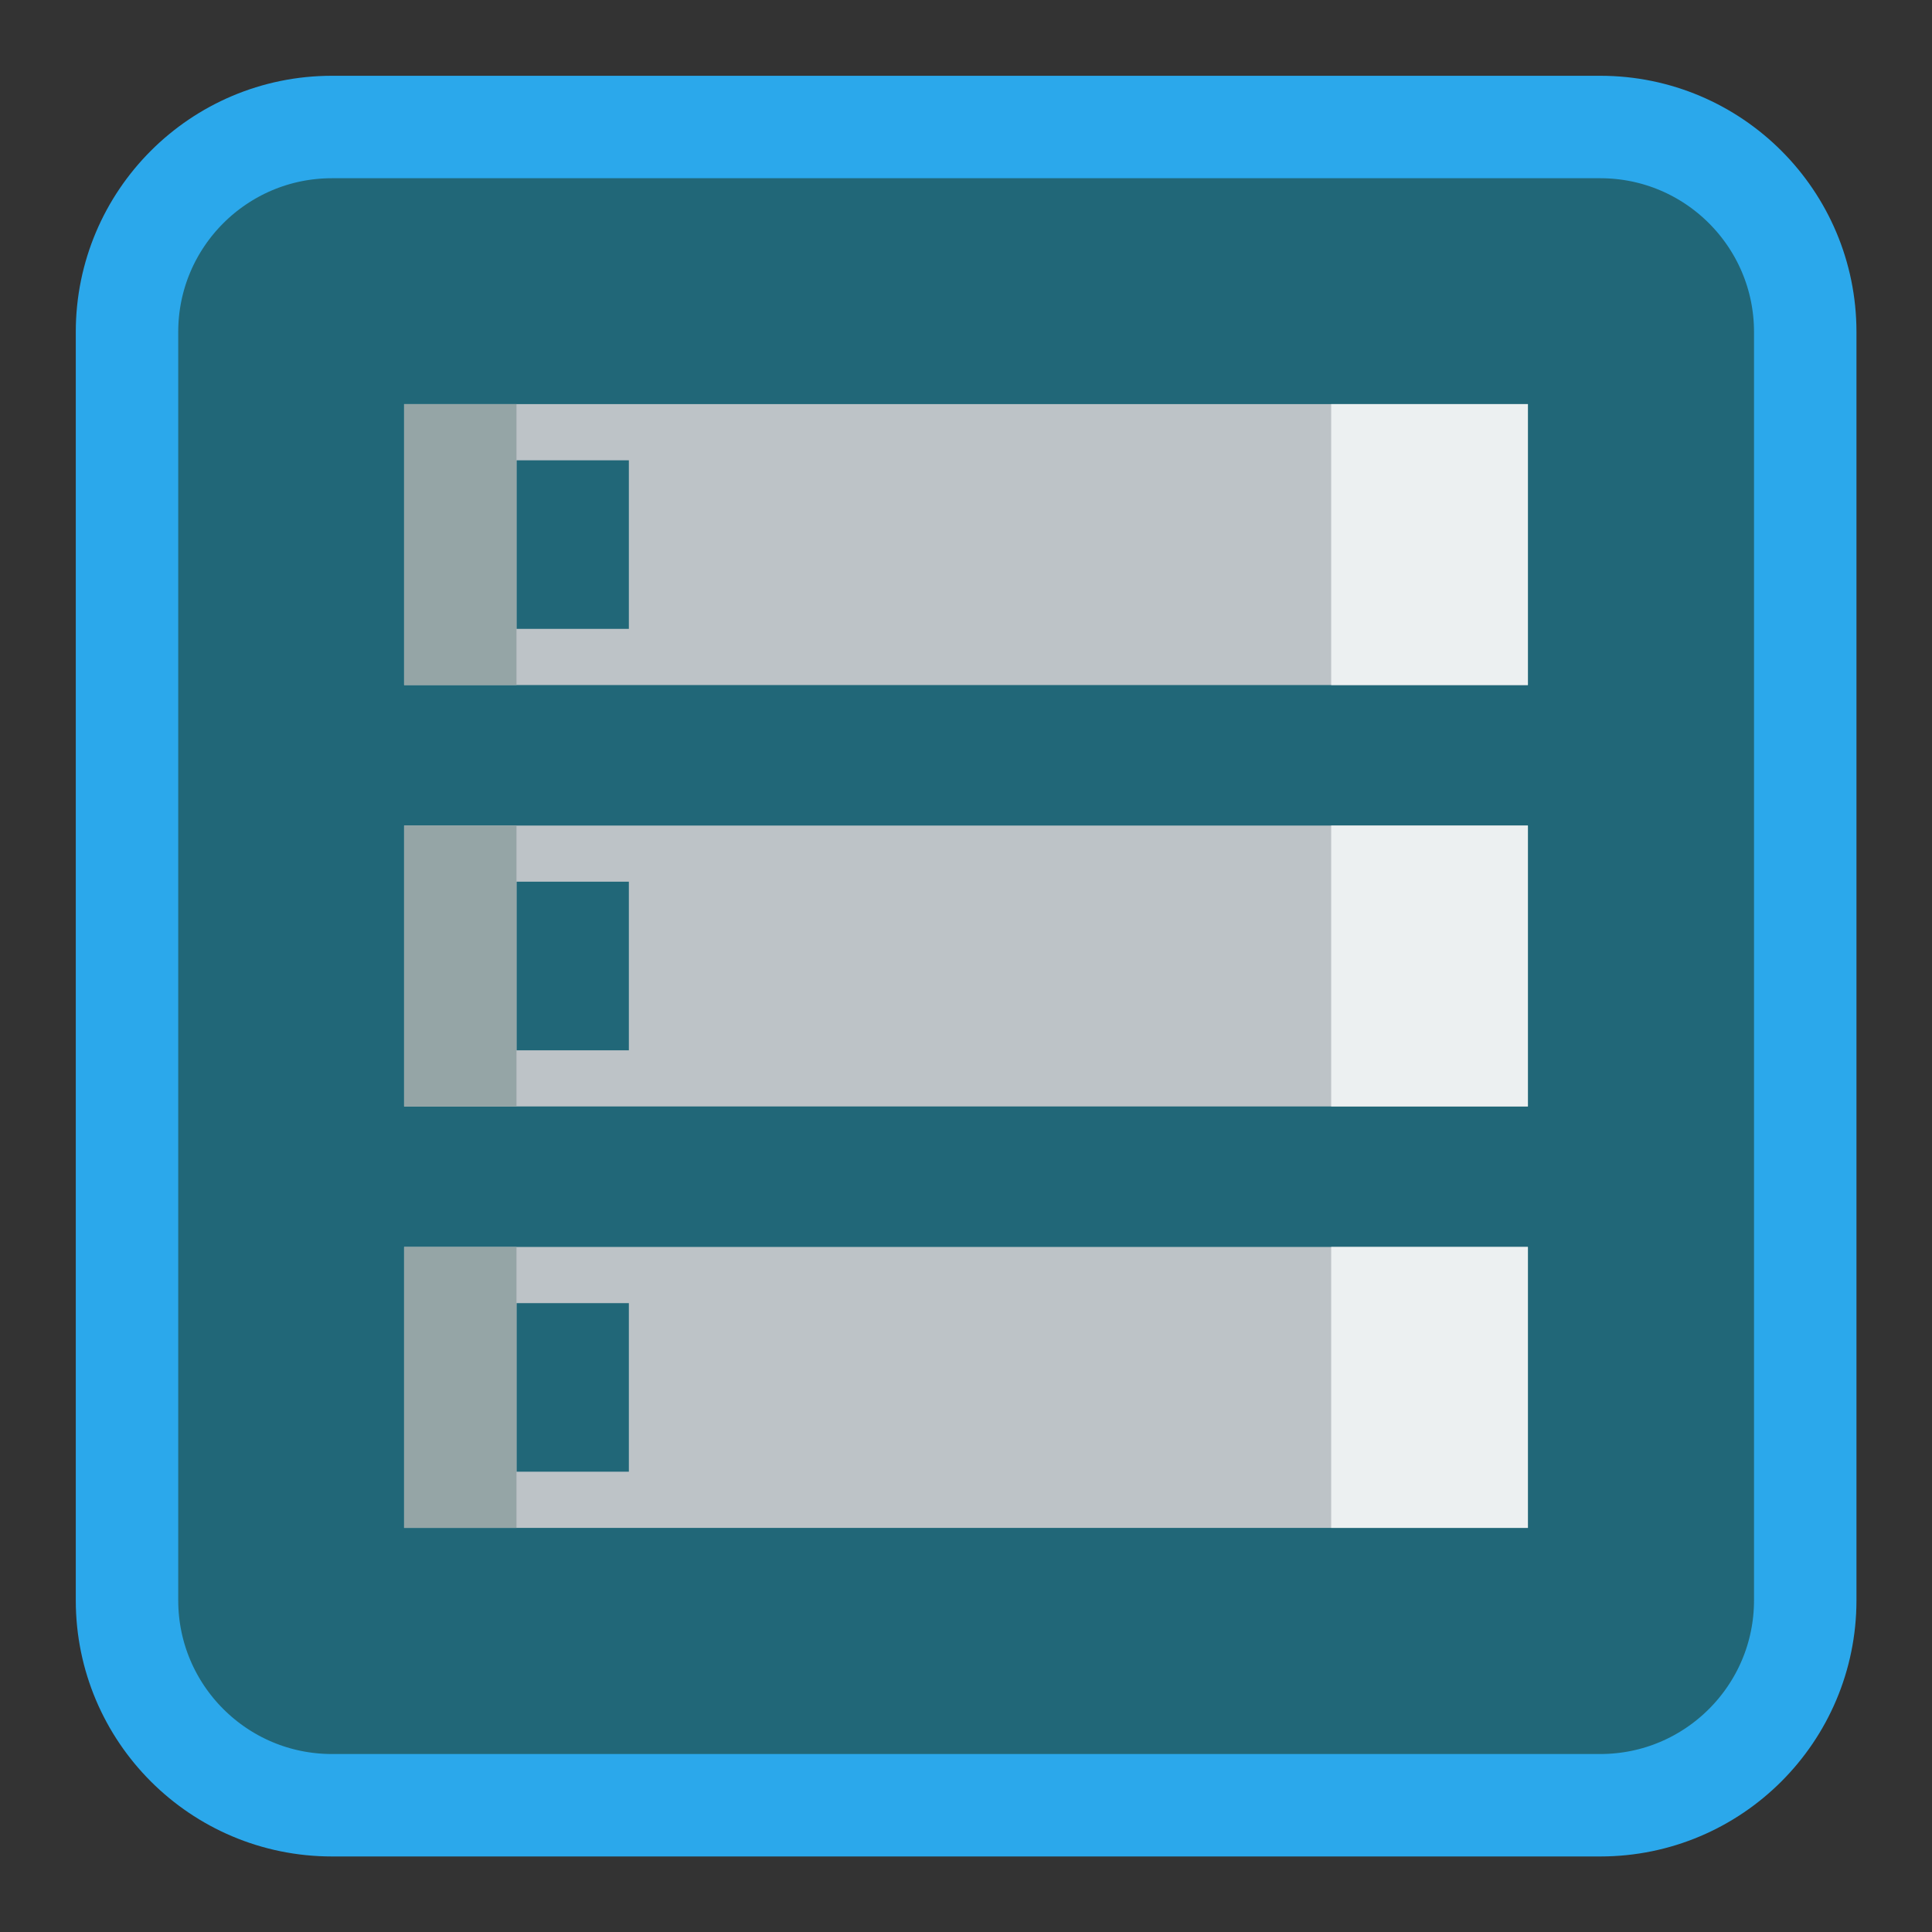 
<svg xmlns="http://www.w3.org/2000/svg" xmlns:xlink="http://www.w3.org/1999/xlink" width="128px" height="128px" viewBox="0 0 128 128" version="1.1">
<rect x="0" y="0" width="128" height="128" fill="#333333" stroke="none"/>
<g id="surface1">
<path style="fill-rule:nonzero;fill:rgb(12.941%,40.392%,47.059%);fill-opacity:1;stroke-width:2.545;stroke-linecap:butt;stroke-linejoin:miter;stroke:rgb(16.863%,65.882%,92.157%);stroke-opacity:1;stroke-miterlimit:4;" d="M 8.246 3.155 L 39.754 3.155 C 42.565 3.155 44.845 5.435 44.845 8.246 L 44.845 39.754 C 44.845 42.565 42.565 44.845 39.754 44.845 L 8.246 44.845 C 5.435 44.845 3.155 42.565 3.155 39.754 L 3.155 8.246 C 3.155 5.435 5.435 3.155 8.246 3.155 Z M 8.246 3.155 " transform="matrix(2.667,0,0,2.667,0,0)"/>
<path style=" stroke:none;fill-rule:nonzero;fill:rgb(74.118%,76.471%,78.039%);fill-opacity:1;" d="M 26.773 26.773 L 26.773 45.387 L 101.227 45.387 L 101.227 26.773 Z M 34.219 30.496 L 41.664 30.496 L 41.664 41.664 L 34.219 41.664 Z M 34.219 30.496 "/>
<path style=" stroke:none;fill-rule:nonzero;fill:rgb(74.118%,76.471%,78.039%);fill-opacity:1;" d="M 26.773 54.695 L 26.773 73.305 L 101.227 73.305 L 101.227 54.695 Z M 34.219 58.414 L 41.664 58.414 L 41.664 69.586 L 34.219 69.586 Z M 34.219 58.414 "/>
<path style=" stroke:none;fill-rule:nonzero;fill:rgb(74.118%,76.471%,78.039%);fill-opacity:1;" d="M 26.773 82.613 L 26.773 101.227 L 101.227 101.227 L 101.227 82.613 Z M 34.219 86.336 L 41.664 86.336 L 41.664 97.504 L 34.219 97.504 Z M 34.219 86.336 "/>
<path style=" stroke:none;fill-rule:nonzero;fill:rgb(92.549%,94.118%,94.51%);fill-opacity:1;" d="M 88.195 26.773 L 88.195 45.387 L 101.227 45.387 L 101.227 26.773 Z M 88.195 26.773 "/>
<path style=" stroke:none;fill-rule:nonzero;fill:rgb(92.549%,94.118%,94.51%);fill-opacity:1;" d="M 88.195 54.695 L 88.195 73.305 L 101.227 73.305 L 101.227 54.695 Z M 88.195 54.695 "/>
<path style=" stroke:none;fill-rule:nonzero;fill:rgb(92.549%,94.118%,94.51%);fill-opacity:1;" d="M 88.195 82.613 L 88.195 101.227 L 101.227 101.227 L 101.227 82.613 Z M 88.195 82.613 "/>
<path style=" stroke:none;fill-rule:nonzero;fill:rgb(58.431%,64.706%,65.098%);fill-opacity:1;" d="M 26.773 26.773 L 26.773 45.387 L 34.219 45.387 L 34.219 26.773 Z M 26.773 26.773 "/>
<path style=" stroke:none;fill-rule:nonzero;fill:rgb(58.431%,64.706%,65.098%);fill-opacity:1;" d="M 26.773 54.695 L 26.773 73.305 L 34.219 73.305 L 34.219 54.695 Z M 26.773 54.695 "/>
<path style=" stroke:none;fill-rule:nonzero;fill:rgb(58.431%,64.706%,65.098%);fill-opacity:1;" d="M 26.773 82.613 L 26.773 101.227 L 34.219 101.227 L 34.219 82.613 Z M 26.773 82.613 "/>
</g>
</svg>
